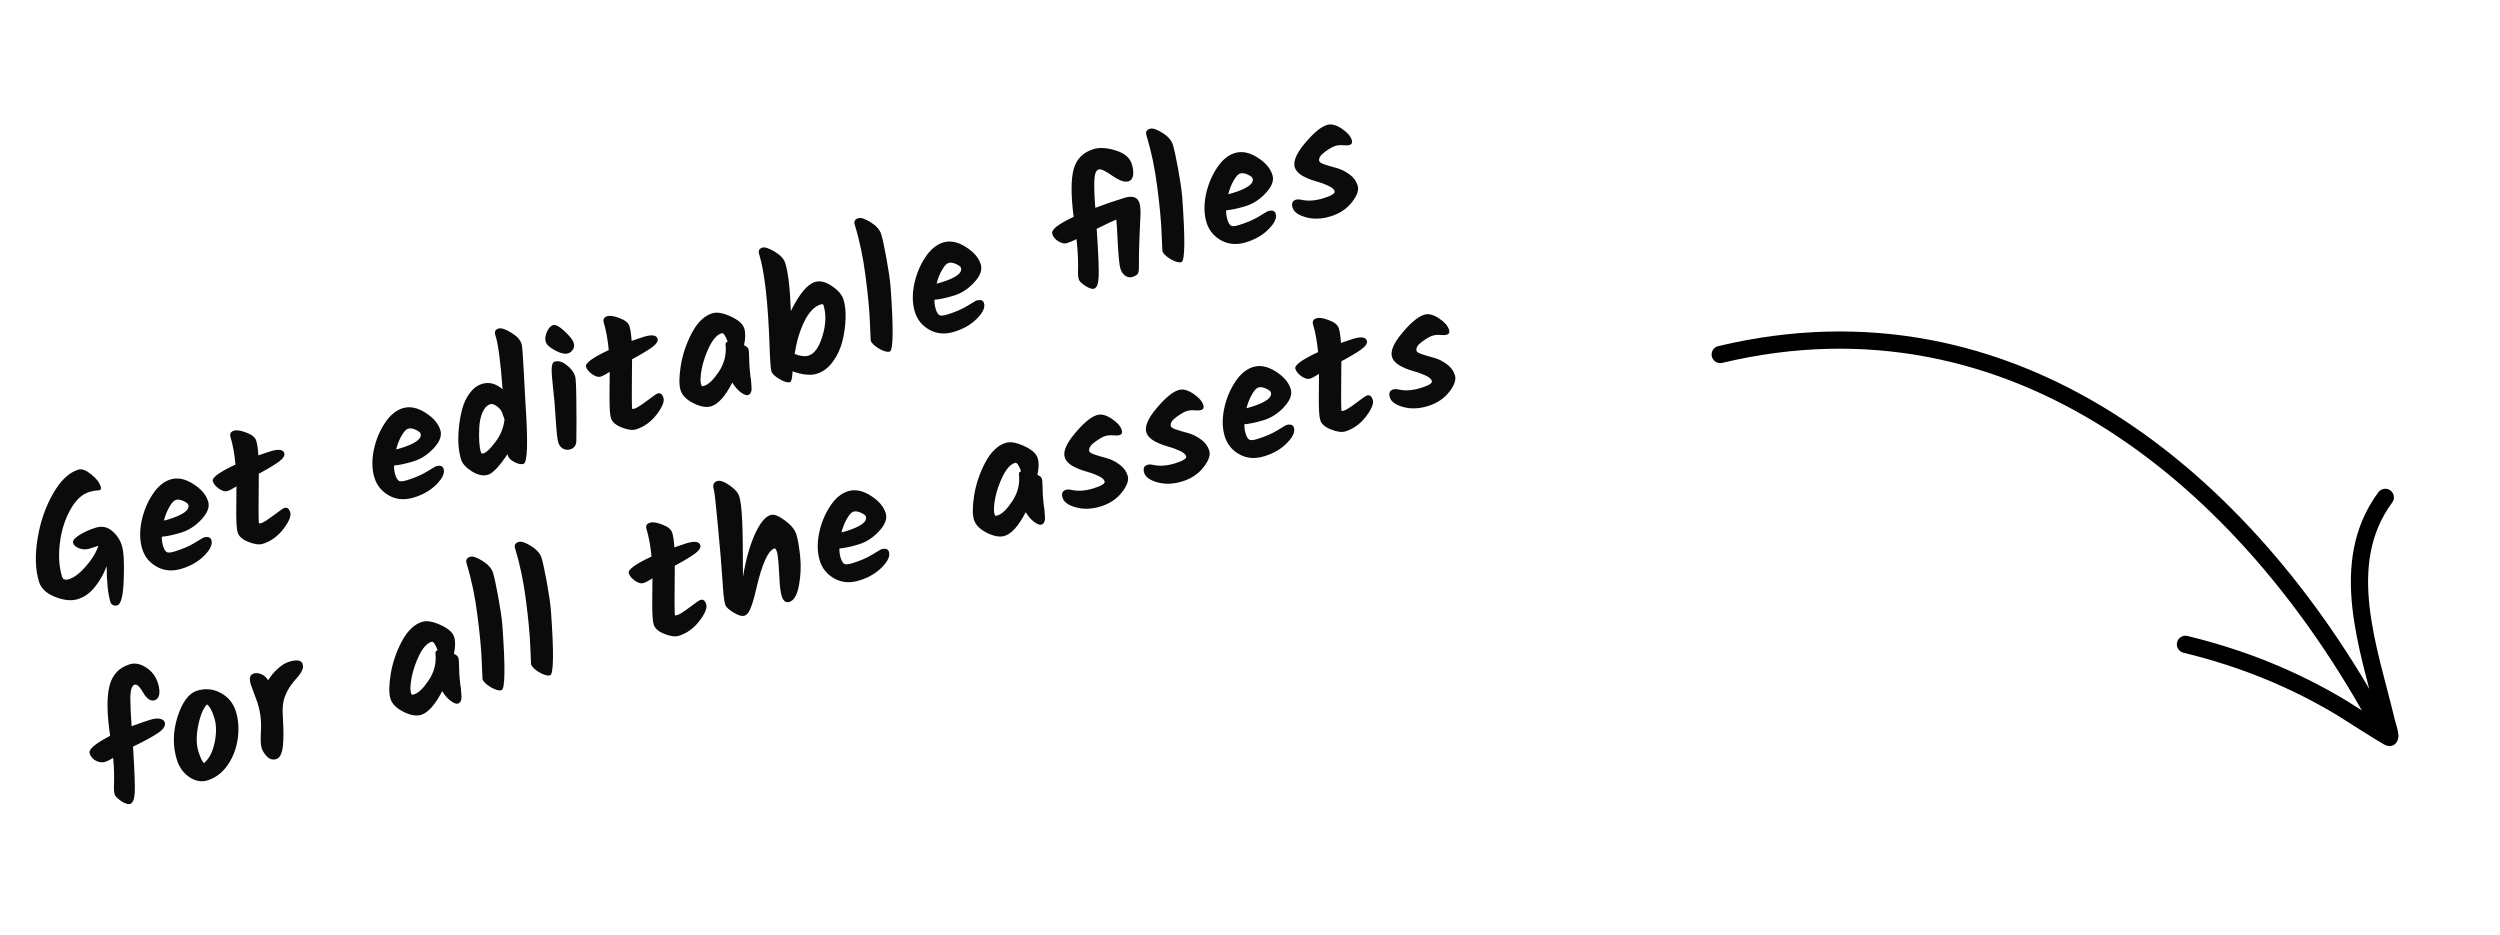 <svg width="262" height="98" viewBox="0 0 262 98" fill="none" xmlns="http://www.w3.org/2000/svg">
<path d="M7.664 56.914C7.59 56.674 7.805 56.394 8.31 56.076C8.815 55.758 9.389 55.501 10.031 55.303C10.674 55.106 11.241 55.215 11.732 55.629C12.234 56.04 12.582 56.561 12.776 57.192C12.969 57.823 13.034 58.995 12.97 60.71C12.913 62.409 12.69 63.318 12.3 63.438C12.14 63.487 11.986 63.478 11.84 63.41C11.708 63.349 11.62 63.245 11.574 63.096C11.321 62.27 11.188 61.018 11.175 59.34C10.847 60.193 10.427 60.931 9.915 61.552C9.414 62.17 8.825 62.583 8.148 62.791C7.483 62.995 6.693 62.917 5.779 62.557C4.866 62.197 4.301 61.667 4.087 60.967C3.707 59.728 3.654 58.245 3.927 56.517C4.197 54.777 4.73 53.202 5.527 51.79C6.324 50.378 7.222 49.519 8.22 49.213C8.564 49.107 9.003 49.268 9.535 49.694C10.079 50.118 10.42 50.553 10.557 51C10.62 51.207 10.577 51.333 10.428 51.379C10.405 51.386 10.289 51.396 10.08 51.41C9.871 51.424 9.623 51.475 9.336 51.563C8.567 51.799 7.903 52.435 7.343 53.473C6.779 54.5 6.42 55.664 6.268 56.966C6.115 58.268 6.193 59.424 6.503 60.434C6.594 60.732 6.835 60.821 7.225 60.702C7.764 60.536 8.35 60.093 8.982 59.372C9.626 58.647 10.069 57.922 10.31 57.195C10.061 57.284 9.753 57.385 9.386 57.497C9.031 57.606 8.67 57.597 8.305 57.471C7.951 57.341 7.738 57.155 7.664 56.914ZM21.816 52.555C21.988 53.118 21.759 53.74 21.127 54.423C20.507 55.103 19.796 55.566 18.993 55.812C18.19 56.059 17.512 56.204 16.961 56.247C16.953 56.589 16.996 56.914 17.091 57.224C17.186 57.534 17.306 57.742 17.452 57.848C17.594 57.942 17.871 57.926 18.284 57.799C19.145 57.535 19.854 57.23 20.413 56.883C20.983 56.532 21.28 56.353 21.303 56.346C21.773 56.202 22.056 56.285 22.151 56.595C22.288 57.042 22.046 57.581 21.423 58.211C20.812 58.838 20.019 59.301 19.044 59.6C18.08 59.895 17.212 59.829 16.441 59.4C15.669 58.972 15.156 58.344 14.903 57.518C14.646 56.681 14.62 55.735 14.824 54.681C15.039 53.623 15.421 52.678 15.969 51.845C16.513 51 17.146 50.467 17.869 50.245C18.603 50.02 19.391 50.174 20.232 50.706C21.07 51.228 21.598 51.844 21.816 52.555ZM19.735 52.892C19.7 52.778 19.529 52.648 19.221 52.504C18.913 52.36 18.65 52.321 18.432 52.388C18.226 52.452 18.003 52.689 17.766 53.101C17.525 53.501 17.329 53.988 17.178 54.561C17.285 54.541 17.436 54.501 17.631 54.441C19.203 53.959 19.904 53.443 19.735 52.892ZM27.123 49.647C27.127 49.985 27.123 50.464 27.112 51.082C27.108 51.685 27.103 52.446 27.096 53.365C27.101 54.28 27.112 54.766 27.129 54.823C27.143 54.869 27.242 54.864 27.426 54.807C27.621 54.748 28.035 54.483 28.669 54.012C29.3 53.53 29.678 53.27 29.804 53.231C30.091 53.143 30.294 53.294 30.414 53.684C30.533 54.074 30.293 54.662 29.694 55.449C29.09 56.224 28.37 56.74 27.532 56.996C27.165 57.109 26.668 57.042 26.04 56.795C25.412 56.549 25.035 56.219 24.908 55.806C24.802 55.462 24.753 54.686 24.759 53.479C24.773 52.257 24.78 51.42 24.78 50.969C24.371 51.232 24.052 51.399 23.823 51.469C23.593 51.54 23.305 51.459 22.957 51.226C22.607 50.983 22.387 50.717 22.299 50.43C22.186 50.063 22.981 49.481 24.681 48.683C24.572 47.549 24.398 46.592 24.159 45.812C24.053 45.468 24.172 45.243 24.517 45.138C24.815 45.046 25.25 45.114 25.821 45.34C26.401 45.551 26.745 45.835 26.854 46.19C26.96 46.535 27.035 47.045 27.079 47.722C27.623 47.53 28.038 47.39 28.325 47.302C29.185 47.038 29.675 47.101 29.795 47.491C29.872 47.744 29.687 48.039 29.238 48.377C28.798 48.701 28.093 49.124 27.123 49.647ZM46.153 45.092C46.325 45.654 46.096 46.276 45.464 46.96C44.844 47.639 44.133 48.102 43.33 48.349C42.527 48.595 41.849 48.74 41.298 48.783C41.29 49.125 41.333 49.45 41.428 49.76C41.523 50.07 41.643 50.278 41.789 50.384C41.931 50.478 42.208 50.462 42.621 50.336C43.482 50.072 44.191 49.766 44.75 49.419C45.321 49.069 45.617 48.89 45.64 48.883C46.11 48.738 46.393 48.821 46.488 49.131C46.625 49.578 46.383 50.117 45.76 50.747C45.149 51.374 44.356 51.837 43.381 52.136C42.417 52.432 41.549 52.365 40.778 51.937C40.006 51.508 39.494 50.881 39.24 50.054C38.983 49.217 38.957 48.271 39.161 47.217C39.376 46.16 39.758 45.214 40.306 44.381C40.85 43.536 41.483 43.003 42.206 42.781C42.94 42.556 43.728 42.71 44.569 43.243C45.407 43.764 45.935 44.38 46.153 45.092ZM44.072 45.428C44.037 45.314 43.866 45.184 43.558 45.04C43.25 44.896 42.987 44.858 42.769 44.924C42.563 44.988 42.341 45.225 42.103 45.637C41.862 46.037 41.666 46.524 41.515 47.098C41.622 47.077 41.773 47.037 41.968 46.977C43.54 46.495 44.241 45.979 44.072 45.428ZM52.246 34.431C52.521 34.346 52.96 34.488 53.562 34.855C54.161 35.211 54.527 35.607 54.661 36.043C54.728 36.261 54.805 37.229 54.893 38.947C54.98 40.665 55.035 41.703 55.056 42.06C55.352 46.299 55.288 48.484 54.864 48.614C54.623 48.688 54.309 48.627 53.923 48.432C53.537 48.237 53.301 48.002 53.217 47.726C53.199 47.669 53.191 47.621 53.192 47.583C52.333 48.876 51.651 49.599 51.147 49.754C50.653 49.906 50.091 49.789 49.458 49.406C48.834 49.008 48.455 48.59 48.321 48.154C48.188 47.718 48.097 47.219 48.05 46.656C48.011 46.078 48.026 45.452 48.096 44.778C48.165 44.104 48.281 43.46 48.444 42.845C48.615 42.215 48.879 41.664 49.236 41.19C49.6 40.702 50.029 40.382 50.523 40.231C51.257 40.005 51.974 40.194 52.673 40.795C52.459 37.886 52.203 35.988 51.905 35.1C51.8 34.756 51.913 34.533 52.246 34.431ZM50.7 47.5C50.987 47.412 51.393 47.018 51.919 46.317C52.456 45.612 52.775 44.831 52.875 43.971C52.835 43.883 52.768 43.684 52.673 43.374C52.578 43.065 52.385 42.804 52.094 42.592C51.803 42.38 51.572 42.3 51.4 42.353C51.056 42.458 50.779 42.744 50.57 43.21C50.373 43.672 50.26 44.183 50.231 44.745C50.169 45.931 50.222 46.8 50.391 47.35C50.419 47.442 50.45 47.502 50.483 47.529C50.525 47.541 50.597 47.532 50.7 47.5ZM57.195 35.831C57.104 35.533 57.142 35.188 57.311 34.797C57.488 34.392 57.703 34.15 57.955 34.073C58.219 33.992 58.624 34.207 59.169 34.717C59.715 35.228 60.032 35.626 60.12 35.913C60.204 36.188 60.178 36.429 60.04 36.634C59.902 36.84 59.736 36.972 59.541 37.032C59.208 37.134 58.757 37.034 58.187 36.732C57.617 36.429 57.287 36.129 57.195 35.831ZM58.113 37.903C58.515 37.78 58.941 37.9 59.391 38.264C59.853 38.624 60.149 39.017 60.279 39.441C60.346 39.659 60.386 40.507 60.4 41.984C60.422 43.446 60.422 44.839 60.401 46.163C60.401 46.653 60.189 46.962 59.764 47.093C59.512 47.17 59.26 47.147 59.008 47.023C58.765 46.884 58.598 46.666 58.506 46.368C58.411 46.058 58.322 45.257 58.24 43.964C58.165 42.657 58.072 41.555 57.961 40.661C57.858 39.751 57.809 39.082 57.816 38.653C57.831 38.209 57.929 37.959 58.113 37.903ZM66.24 37.651C66.243 37.989 66.239 38.467 66.228 39.085C66.225 39.689 66.22 40.45 66.213 41.368C66.217 42.283 66.228 42.769 66.246 42.827C66.26 42.873 66.359 42.867 66.542 42.811C66.737 42.751 67.152 42.486 67.786 42.016C68.416 41.533 68.794 41.273 68.921 41.234C69.207 41.147 69.411 41.297 69.53 41.688C69.65 42.078 69.41 42.666 68.81 43.452C68.207 44.227 67.486 44.743 66.649 45C66.282 45.113 65.784 45.046 65.156 44.799C64.528 44.552 64.151 44.222 64.024 43.809C63.919 43.465 63.869 42.69 63.876 41.483C63.89 40.261 63.897 39.424 63.897 38.972C63.488 39.236 63.169 39.402 62.939 39.473C62.71 39.543 62.421 39.462 62.074 39.23C61.723 38.986 61.504 38.721 61.416 38.434C61.303 38.067 62.097 37.484 63.798 36.687C63.689 35.553 63.515 34.596 63.275 33.816C63.17 33.471 63.289 33.247 63.633 33.141C63.931 33.05 64.366 33.117 64.938 33.343C65.517 33.555 65.862 33.838 65.971 34.194C66.076 34.538 66.151 35.049 66.196 35.725C66.739 35.533 67.154 35.394 67.441 35.306C68.302 35.042 68.792 35.105 68.911 35.495C68.989 35.747 68.803 36.043 68.355 36.381C67.914 36.704 67.209 37.128 66.24 37.651ZM77.974 36.18C78.236 36.3 78.391 36.435 78.436 36.584C78.482 36.733 78.508 37.064 78.515 37.577C78.522 38.089 78.542 38.484 78.577 38.762C78.609 39.029 78.63 39.242 78.642 39.402C78.664 39.558 78.684 39.684 78.701 39.779C78.714 39.863 78.723 39.973 78.727 40.11C78.743 40.243 78.751 40.353 78.753 40.441C78.763 40.513 78.766 40.606 78.763 40.72C78.769 40.819 78.763 40.902 78.746 40.97C78.726 41.026 78.701 41.09 78.673 41.162C78.632 41.275 78.532 41.356 78.371 41.405C78.21 41.454 77.96 41.355 77.621 41.108C77.293 40.857 77.001 40.52 76.746 40.096C76.005 41.528 75.268 42.357 74.534 42.582C74.04 42.733 73.424 42.627 72.685 42.264C71.943 41.889 71.489 41.432 71.323 40.893C71.154 40.342 71.162 39.486 71.346 38.326C71.529 37.165 71.914 36.024 72.499 34.903C73.095 33.779 73.812 33.088 74.65 32.831C75.132 32.684 75.774 32.794 76.578 33.163C77.381 33.531 77.855 33.951 77.999 34.421C78.14 34.88 78.131 35.466 77.974 36.18ZM73.8 40.435C74.259 40.294 74.772 39.798 75.339 38.946C75.914 38.079 76.147 37.142 76.039 36.133C76.008 35.992 76.081 35.882 76.258 35.803C76.023 35.159 75.813 34.866 75.63 34.922C75.171 35.063 74.746 35.519 74.355 36.292C73.976 37.061 73.707 37.84 73.547 38.629C73.399 39.415 73.374 39.969 73.473 40.29C73.501 40.382 73.532 40.441 73.566 40.469C73.607 40.481 73.685 40.47 73.8 40.435ZM85.406 29.551C85.934 29.389 86.523 29.529 87.173 29.97C87.834 30.407 88.246 30.89 88.408 31.417C88.569 31.945 88.639 32.602 88.616 33.387C88.593 34.172 88.483 34.959 88.286 35.747C88.088 36.536 87.756 37.253 87.289 37.898C86.821 38.544 86.255 38.968 85.59 39.172C84.936 39.373 84.093 39.286 83.062 38.912C83.03 39.625 82.939 40.004 82.79 40.05C82.549 40.124 82.183 40.016 81.693 39.727C81.203 39.438 80.919 39.168 80.841 38.915C80.764 38.663 80.7 37.779 80.649 36.263C80.497 31.716 80.133 28.501 79.556 26.62C79.45 26.276 79.564 26.052 79.897 25.951C80.16 25.87 80.594 26.013 81.196 26.381C81.794 26.737 82.161 27.133 82.294 27.569C82.608 28.59 82.802 30.268 82.879 32.605C83.761 30.815 84.603 29.797 85.406 29.551ZM84.725 37.273C85.356 37.079 85.847 36.389 86.198 35.202C86.561 34.011 86.596 32.939 86.304 31.987C86.283 31.918 86.254 31.883 86.216 31.882C86.186 31.866 86.108 31.878 85.981 31.917C85.35 32.11 84.79 32.696 84.299 33.675C83.82 34.651 83.479 35.791 83.277 37.095C83.875 37.326 84.357 37.385 84.725 37.273ZM89.953 22.866C90.228 22.782 90.662 22.925 91.252 23.296C91.843 23.667 92.209 24.082 92.35 24.541C92.49 25 92.673 25.842 92.898 27.066C93.119 28.278 93.262 29.257 93.328 30.002C93.649 34.448 93.621 36.728 93.242 36.844C92.99 36.922 92.613 36.818 92.111 36.532C91.617 36.232 91.33 35.95 91.249 35.686C91.242 35.663 91.214 35.019 91.165 33.754C91.115 32.488 90.964 30.89 90.711 28.96C90.466 27.014 90.087 25.204 89.573 23.529C89.471 23.196 89.597 22.975 89.953 22.866ZM102.788 27.722C102.961 28.285 102.731 28.907 102.1 29.59C101.48 30.27 100.768 30.733 99.965 30.979C99.162 31.226 98.485 31.37 97.933 31.414C97.925 31.756 97.969 32.081 98.064 32.391C98.159 32.701 98.279 32.908 98.424 33.014C98.566 33.109 98.844 33.093 99.257 32.966C100.117 32.703 100.827 32.397 101.386 32.05C101.956 31.699 102.252 31.52 102.275 31.513C102.746 31.369 103.028 31.452 103.123 31.762C103.261 32.209 103.018 32.748 102.395 33.378C101.784 34.005 100.991 34.468 100.016 34.767C99.052 35.062 98.185 34.996 97.413 34.567C96.641 34.139 96.129 33.511 95.876 32.685C95.619 31.848 95.592 30.902 95.796 29.848C96.012 28.79 96.393 27.845 96.941 27.012C97.485 26.167 98.119 25.634 98.841 25.412C99.576 25.187 100.363 25.341 101.205 25.873C102.042 26.395 102.57 27.011 102.788 27.722ZM100.708 28.059C100.673 27.945 100.501 27.815 100.193 27.671C99.885 27.527 99.623 27.488 99.405 27.555C99.198 27.619 98.976 27.856 98.738 28.268C98.497 28.668 98.301 29.155 98.151 29.728C98.257 29.708 98.408 29.668 98.603 29.608C100.175 29.126 100.877 28.61 100.708 28.059ZM115.135 17.76C114.86 17.845 114.71 18.236 114.685 18.934C114.661 19.632 114.695 20.581 114.787 21.783C115.822 21.391 116.838 21.041 117.836 20.735C118.696 20.471 119.223 20.655 119.417 21.286C119.501 21.561 119.537 21.965 119.524 22.496C119.508 23.015 119.471 23.817 119.415 24.901C119.37 25.982 119.35 27.043 119.355 28.083C119.359 28.383 119.312 28.598 119.214 28.728C119.113 28.848 118.93 28.947 118.666 29.028C118.414 29.106 118.168 29.062 117.929 28.897C117.69 28.732 117.52 28.483 117.418 28.15C117.312 27.806 117.221 26.936 117.145 25.541C117.08 24.143 117.028 23.299 116.989 23.009C116.698 23.124 116.013 23.447 114.933 23.979C115.112 26.648 115.179 28.34 115.135 29.057C115.103 29.77 114.943 30.17 114.656 30.258C114.461 30.318 114.162 30.221 113.758 29.969C113.351 29.705 113.117 29.475 113.057 29.28C112.994 29.073 112.965 28.837 112.972 28.572C113.013 27.48 112.962 26.309 112.818 25.061C112.414 25.26 112.081 25.4 111.817 25.481C111.564 25.558 111.27 25.498 110.933 25.3C110.596 25.102 110.378 24.842 110.28 24.521C110.213 24.303 110.35 24.054 110.691 23.774C111.043 23.49 111.651 23.14 112.515 22.725C112.229 20.44 112.231 18.77 112.523 17.714C112.814 16.659 113.51 15.962 114.612 15.624C115.231 15.434 115.999 15.481 116.914 15.765C117.841 16.046 118.408 16.524 118.616 17.201C118.76 17.672 118.802 18.073 118.741 18.406C118.676 18.727 118.523 18.924 118.282 18.998C118.041 19.072 117.763 19.044 117.447 18.915C117.128 18.775 116.84 18.612 116.582 18.427C115.858 17.909 115.376 17.686 115.135 17.76ZM120.52 13.492C120.796 13.407 121.229 13.551 121.82 13.922C122.41 14.293 122.776 14.708 122.917 15.167C123.058 15.626 123.24 16.467 123.465 17.691C123.686 18.903 123.83 19.882 123.895 20.628C124.217 25.073 124.188 27.354 123.809 27.47C123.557 27.547 123.18 27.443 122.678 27.158C122.184 26.857 121.897 26.575 121.816 26.311C121.809 26.288 121.781 25.644 121.732 24.379C121.683 23.114 121.532 21.516 121.278 19.585C121.033 17.64 120.654 15.829 120.14 14.154C120.038 13.822 120.165 13.601 120.52 13.492ZM133.356 18.348C133.528 18.91 133.299 19.533 132.667 20.216C132.047 20.895 131.336 21.358 130.533 21.605C129.729 21.851 129.052 21.996 128.501 22.04C128.492 22.381 128.536 22.707 128.631 23.016C128.726 23.326 128.846 23.534 128.992 23.64C129.134 23.735 129.411 23.718 129.824 23.592C130.684 23.328 131.394 23.022 131.953 22.675C132.523 22.325 132.82 22.146 132.843 22.139C133.313 21.995 133.596 22.077 133.691 22.387C133.828 22.834 133.585 23.373 132.963 24.004C132.352 24.63 131.558 25.093 130.583 25.392C129.62 25.688 128.752 25.621 127.98 25.193C127.209 24.764 126.696 24.137 126.443 23.311C126.186 22.473 126.16 21.527 126.364 20.473C126.579 19.416 126.961 18.47 127.508 17.637C128.053 16.792 128.686 16.259 129.409 16.038C130.143 15.812 130.931 15.966 131.772 16.499C132.61 17.02 133.138 17.637 133.356 18.348ZM131.275 18.685C131.24 18.57 131.068 18.441 130.761 18.297C130.453 18.152 130.19 18.114 129.972 18.181C129.765 18.244 129.543 18.482 129.306 18.893C129.064 19.294 128.869 19.78 128.718 20.354C128.825 20.334 128.976 20.294 129.171 20.234C130.742 19.752 131.444 19.235 131.275 18.685ZM139.073 13.092C139.509 12.959 140.018 13.085 140.601 13.471C141.184 13.857 141.539 14.257 141.666 14.67C141.75 14.945 141.672 15.12 141.431 15.194C141.293 15.236 141.077 15.246 140.781 15.223C140.482 15.19 140.195 15.215 139.919 15.299C139.656 15.38 139.288 15.593 138.816 15.939C138.356 16.281 138.172 16.601 138.264 16.899C138.299 17.014 138.505 17.133 138.881 17.256C139.258 17.379 139.665 17.499 140.103 17.615C140.54 17.732 140.977 17.95 141.413 18.268C141.846 18.574 142.137 18.968 142.284 19.45C142.429 19.921 142.225 20.504 141.673 21.201C141.132 21.894 140.391 22.384 139.451 22.673C138.521 22.958 137.659 22.99 136.863 22.77C136.068 22.549 135.601 22.215 135.464 21.768C135.327 21.32 135.442 21.041 135.809 20.928C135.958 20.882 136.154 20.885 136.395 20.936C137.071 21.093 137.833 21.041 138.682 20.781C139.543 20.517 139.938 20.27 139.867 20.041C139.797 19.811 139.553 19.61 139.136 19.437C138.727 19.248 138.29 19.094 137.826 18.972C137.374 18.848 136.929 18.664 136.49 18.422C136.06 18.165 135.794 17.87 135.692 17.537C135.502 16.918 135.858 16.074 136.761 15.007C137.66 13.928 138.431 13.29 139.073 13.092ZM15.023 72.623C14.896 72.373 14.748 72.155 14.578 71.969C14.408 71.783 14.248 71.712 14.099 71.758C13.961 71.8 13.849 71.948 13.764 72.2C13.689 72.448 13.655 72.829 13.662 73.342C13.669 74.143 13.713 75.064 13.794 76.106C14.652 75.793 15.299 75.57 15.735 75.436C16.183 75.299 16.536 75.266 16.797 75.336C17.053 75.396 17.21 75.517 17.266 75.701C17.375 76.056 17.138 76.43 16.556 76.822C15.973 77.214 15.102 77.689 13.942 78.245C14.104 80.819 14.163 82.445 14.12 83.123C14.074 83.79 13.913 84.166 13.637 84.25C13.419 84.317 13.107 84.219 12.699 83.954C12.3 83.675 12.072 83.444 12.016 83.26C11.96 83.077 11.933 82.847 11.936 82.57C11.985 81.462 11.959 80.416 11.858 79.43C11.542 79.628 11.246 79.769 10.971 79.853C10.707 79.934 10.406 79.894 10.068 79.734C9.727 79.563 9.502 79.299 9.393 78.944C9.266 78.531 9.983 77.922 11.544 77.117C11.201 74.812 11.176 73.075 11.47 71.905C11.761 70.724 12.468 69.961 13.593 69.616C14.132 69.451 14.706 69.564 15.315 69.954C15.925 70.345 16.34 70.901 16.562 71.624C16.706 72.094 16.746 72.49 16.681 72.811C16.613 73.121 16.458 73.313 16.217 73.386C15.976 73.46 15.748 73.411 15.532 73.239C15.328 73.063 15.158 72.858 15.023 72.623ZM21.392 79.971C21.927 79.505 22.295 78.784 22.497 77.805C22.699 76.827 22.688 75.971 22.463 75.237C22.237 74.502 21.979 74.029 21.688 73.817C21.283 74.255 20.974 75.009 20.763 76.078C20.562 77.144 20.569 78.026 20.784 78.726C20.995 79.415 21.198 79.829 21.392 79.971ZM18.531 79.606C18.091 78.171 18.116 76.677 18.605 75.121C19.106 73.561 19.792 72.648 20.664 72.38C21.536 72.113 22.365 72.198 23.152 72.634C23.935 73.059 24.46 73.708 24.727 74.58C24.991 75.44 25.054 76.381 24.916 77.403C24.777 78.424 24.426 79.348 23.863 80.173C23.297 80.987 22.59 81.524 21.741 81.784C21.11 81.978 20.479 81.864 19.847 81.442C19.216 81.021 18.777 80.409 18.531 79.606ZM26.983 73.643L26.283 71.73C26.086 71.088 26.189 70.705 26.59 70.582C26.82 70.511 27.07 70.529 27.34 70.634C27.623 70.736 27.878 70.953 28.105 71.285C28.389 70.821 28.729 70.415 29.125 70.068C29.529 69.706 29.908 69.47 30.264 69.361C31.101 69.104 31.581 69.177 31.705 69.578C31.768 69.785 31.775 69.952 31.727 70.08C31.686 70.193 31.65 70.279 31.618 70.339C31.598 70.395 31.548 70.48 31.47 70.592C31.399 70.689 31.346 70.761 31.311 70.81C31.099 71.063 30.947 71.241 30.853 71.345C30.436 71.825 30.114 72.35 29.887 72.922C29.657 73.482 29.574 74.192 29.637 75.051C29.731 76.465 29.73 77.545 29.632 78.291C29.542 79.021 29.314 79.443 28.947 79.555C28.591 79.664 28.269 79.575 27.98 79.287C27.702 78.996 27.517 78.701 27.426 78.403C27.331 78.093 27.299 77.6 27.331 76.925C27.374 76.247 27.369 75.678 27.315 75.217C27.27 74.741 27.159 74.217 26.983 73.643ZM47.572 68.515C47.834 68.635 47.989 68.77 48.034 68.919C48.08 69.068 48.106 69.399 48.113 69.912C48.12 70.424 48.14 70.82 48.175 71.098C48.207 71.364 48.228 71.577 48.24 71.737C48.262 71.893 48.282 72.019 48.299 72.114C48.312 72.198 48.321 72.308 48.325 72.445C48.341 72.578 48.349 72.689 48.351 72.776C48.361 72.848 48.364 72.941 48.361 73.055C48.367 73.154 48.361 73.237 48.344 73.305C48.324 73.362 48.299 73.426 48.271 73.497C48.23 73.61 48.13 73.691 47.969 73.74C47.809 73.79 47.559 73.69 47.219 73.443C46.891 73.192 46.599 72.855 46.344 72.431C45.603 73.863 44.866 74.692 44.132 74.917C43.638 75.069 43.022 74.963 42.283 74.599C41.541 74.224 41.087 73.767 40.921 73.228C40.752 72.677 40.76 71.822 40.943 70.661C41.127 69.5 41.511 68.359 42.097 67.238C42.693 66.114 43.41 65.423 44.248 65.166C44.73 65.019 45.372 65.129 46.176 65.498C46.979 65.867 47.453 66.286 47.597 66.756C47.738 67.215 47.729 67.802 47.572 68.515ZM43.398 72.77C43.857 72.629 44.37 72.133 44.937 71.281C45.512 70.415 45.745 69.477 45.637 68.468C45.606 68.327 45.679 68.217 45.855 68.138C45.621 67.494 45.411 67.201 45.228 67.257C44.769 67.398 44.344 67.854 43.953 68.627C43.574 69.396 43.305 70.175 43.145 70.965C42.997 71.751 42.972 72.304 43.071 72.625C43.099 72.717 43.13 72.777 43.163 72.804C43.205 72.817 43.283 72.805 43.398 72.77ZM49.271 58.354C49.546 58.27 49.979 58.413 50.57 58.784C51.161 59.155 51.527 59.57 51.667 60.029C51.808 60.488 51.991 61.33 52.215 62.553C52.437 63.766 52.58 64.745 52.646 65.49C52.967 69.936 52.938 72.216 52.56 72.332C52.307 72.41 51.93 72.306 51.429 72.02C50.935 71.72 50.648 71.438 50.567 71.174C50.559 71.151 50.532 70.507 50.482 69.242C50.433 67.976 50.282 66.379 50.029 64.448C49.784 62.502 49.404 60.692 48.89 59.017C48.788 58.684 48.915 58.463 49.271 58.354ZM54.358 56.794C54.634 56.71 55.067 56.853 55.657 57.224C56.248 57.595 56.614 58.01 56.755 58.469C56.895 58.928 57.078 59.769 57.303 60.993C57.524 62.206 57.667 63.185 57.733 63.93C58.054 68.375 58.026 70.656 57.647 70.772C57.395 70.85 57.018 70.746 56.516 70.46C56.022 70.16 55.735 69.877 55.654 69.614C55.647 69.591 55.619 68.947 55.57 67.681C55.521 66.416 55.369 64.818 55.116 62.888C54.871 60.942 54.492 59.132 53.978 57.457C53.876 57.124 54.003 56.903 54.358 56.794ZM70.72 59.288C70.723 59.626 70.719 60.105 70.708 60.723C70.705 61.326 70.7 62.087 70.692 63.006C70.697 63.921 70.708 64.407 70.726 64.464C70.74 64.51 70.838 64.505 71.022 64.449C71.217 64.389 71.632 64.124 72.265 63.653C72.896 63.171 73.274 62.911 73.4 62.872C73.687 62.784 73.89 62.935 74.01 63.325C74.13 63.715 73.889 64.303 73.29 65.09C72.686 65.865 71.966 66.381 71.129 66.638C70.761 66.75 70.264 66.683 69.636 66.436C69.008 66.19 68.631 65.86 68.504 65.447C68.398 65.103 68.349 64.327 68.355 63.12C68.37 61.898 68.377 61.061 68.376 60.61C67.967 60.873 67.648 61.04 67.419 61.11C67.189 61.181 66.901 61.1 66.554 60.867C66.203 60.623 65.983 60.358 65.895 60.071C65.783 59.704 66.577 59.122 68.278 58.324C68.168 57.19 67.994 56.233 67.755 55.453C67.649 55.109 67.769 54.884 68.113 54.779C68.411 54.687 68.846 54.755 69.418 54.981C69.997 55.192 70.341 55.476 70.45 55.831C70.556 56.176 70.631 56.686 70.675 57.363C71.219 57.171 71.634 57.031 71.921 56.943C72.781 56.679 73.271 56.742 73.391 57.133C73.468 57.385 73.283 57.68 72.834 58.019C72.394 58.342 71.689 58.765 70.72 59.288ZM74.81 51.313C74.662 50.831 74.778 50.532 75.156 50.416C75.466 50.321 75.901 50.47 76.461 50.863C77.021 51.256 77.357 51.636 77.469 52.003C77.582 52.37 77.666 52.91 77.721 53.621C77.776 54.332 77.807 54.987 77.816 55.587C77.835 56.184 77.847 57.04 77.85 58.156C77.85 59.261 77.854 60.031 77.863 60.468C78.144 58.725 78.552 57.251 79.085 56.045C79.631 54.836 80.185 54.145 80.747 53.973C81.103 53.864 81.607 54.054 82.259 54.544C82.908 55.023 83.31 55.515 83.465 56.02C83.616 56.513 83.746 57.264 83.854 58.273C83.963 59.281 83.923 60.297 83.735 61.322C83.547 62.346 83.212 62.932 82.73 63.08C82.352 63.196 82.08 62.984 81.914 62.445C81.795 62.055 81.714 61.383 81.673 60.429C81.601 59.008 81.521 58.154 81.433 57.867C81.345 57.58 81.255 57.451 81.163 57.479C80.498 57.683 79.862 59.089 79.256 61.697C79.053 62.588 78.858 63.263 78.672 63.722C78.498 64.177 78.279 64.445 78.015 64.526C77.751 64.606 77.365 64.493 76.856 64.184C76.359 63.873 76.075 63.602 76.004 63.372C75.931 63.132 75.869 62.767 75.82 62.28C75.783 61.79 75.731 61.09 75.666 60.181C75.612 59.269 75.473 57.63 75.25 55.263C75.034 52.882 74.887 51.565 74.81 51.313ZM92.825 53.789C92.997 54.352 92.767 54.974 92.136 55.657C91.516 56.337 90.805 56.8 90.001 57.046C89.198 57.293 88.521 57.438 87.97 57.481C87.961 57.823 88.005 58.148 88.1 58.458C88.195 58.768 88.315 58.976 88.46 59.082C88.603 59.176 88.88 59.16 89.293 59.033C90.153 58.77 90.863 58.464 91.422 58.117C91.992 57.766 92.289 57.587 92.312 57.581C92.782 57.436 93.065 57.519 93.16 57.829C93.297 58.276 93.054 58.815 92.432 59.445C91.82 60.072 91.027 60.535 90.052 60.834C89.088 61.13 88.221 61.063 87.449 60.634C86.678 60.206 86.165 59.578 85.912 58.752C85.655 57.915 85.629 56.969 85.832 55.915C86.048 54.857 86.429 53.912 86.977 53.079C87.522 52.234 88.155 51.701 88.878 51.479C89.612 51.254 90.4 51.408 91.241 51.941C92.079 52.462 92.606 53.078 92.825 53.789ZM90.744 54.126C90.709 54.012 90.537 53.882 90.23 53.738C89.922 53.594 89.659 53.555 89.441 53.622C89.234 53.686 89.012 53.923 88.775 54.335C88.533 54.735 88.337 55.222 88.187 55.795C88.294 55.775 88.445 55.735 88.64 55.675C90.211 55.193 90.913 54.677 90.744 54.126ZM108.723 49.761C108.986 49.881 109.14 50.016 109.186 50.165C109.232 50.314 109.258 50.645 109.264 51.158C109.271 51.67 109.292 52.065 109.327 52.343C109.358 52.61 109.38 52.823 109.391 52.983C109.414 53.139 109.434 53.265 109.45 53.36C109.463 53.444 109.472 53.554 109.476 53.691C109.492 53.824 109.501 53.934 109.503 54.022C109.512 54.094 109.516 54.187 109.513 54.301C109.518 54.4 109.512 54.483 109.495 54.551C109.475 54.607 109.451 54.671 109.422 54.743C109.382 54.856 109.281 54.937 109.12 54.986C108.96 55.035 108.71 54.936 108.37 54.689C108.042 54.438 107.751 54.101 107.495 53.677C106.755 55.109 106.017 55.938 105.283 56.163C104.79 56.314 104.173 56.208 103.434 55.845C102.692 55.47 102.238 55.013 102.073 54.474C101.904 53.923 101.911 53.068 102.095 51.907C102.279 50.746 102.663 49.605 103.248 48.484C103.845 47.36 104.562 46.669 105.399 46.412C105.881 46.265 106.524 46.375 107.327 46.744C108.13 47.112 108.604 47.532 108.748 48.002C108.889 48.461 108.881 49.047 108.723 49.761ZM104.549 54.016C105.008 53.875 105.521 53.379 106.088 52.527C106.663 51.66 106.897 50.723 106.788 49.714C106.757 49.573 106.83 49.463 107.007 49.383C106.772 48.74 106.563 48.447 106.379 48.503C105.92 48.644 105.495 49.1 105.105 49.873C104.726 50.642 104.456 51.421 104.297 52.21C104.149 52.996 104.124 53.55 104.222 53.871C104.25 53.963 104.281 54.023 104.315 54.05C104.356 54.062 104.434 54.051 104.549 54.016ZM114.968 43.496C115.404 43.363 115.914 43.489 116.497 43.875C117.079 44.261 117.434 44.661 117.561 45.074C117.645 45.349 117.567 45.523 117.326 45.597C117.188 45.64 116.972 45.65 116.676 45.627C116.377 45.593 116.09 45.619 115.815 45.703C115.551 45.784 115.183 45.997 114.712 46.343C114.252 46.685 114.068 47.005 114.159 47.303C114.194 47.418 114.4 47.537 114.777 47.66C115.153 47.782 115.56 47.903 115.998 48.019C116.435 48.136 116.872 48.354 117.309 48.672C117.742 48.978 118.032 49.372 118.18 49.854C118.324 50.325 118.12 50.908 117.568 51.605C117.027 52.297 116.287 52.788 115.346 53.077C114.417 53.362 113.554 53.394 112.759 53.174C111.963 52.953 111.497 52.619 111.36 52.172C111.222 51.724 111.337 51.444 111.704 51.332C111.854 51.286 112.049 51.289 112.291 51.34C112.966 51.497 113.729 51.445 114.578 51.185C115.438 50.921 115.833 50.674 115.763 50.445C115.692 50.215 115.449 50.014 115.031 49.841C114.622 49.652 114.186 49.498 113.722 49.376C113.269 49.252 112.824 49.068 112.386 48.826C111.955 48.569 111.689 48.274 111.587 47.941C111.397 47.322 111.753 46.478 112.656 45.41C113.555 44.331 114.326 43.693 114.968 43.496ZM123.518 40.874C123.954 40.741 124.463 40.867 125.046 41.253C125.629 41.639 125.984 42.039 126.11 42.452C126.195 42.727 126.116 42.902 125.875 42.975C125.738 43.018 125.521 43.028 125.226 43.005C124.927 42.971 124.639 42.997 124.364 43.081C124.1 43.162 123.733 43.375 123.261 43.721C122.801 44.063 122.617 44.383 122.708 44.681C122.744 44.796 122.949 44.915 123.326 45.038C123.703 45.161 124.11 45.281 124.547 45.397C124.985 45.514 125.422 45.732 125.858 46.05C126.291 46.356 126.581 46.75 126.729 47.232C126.873 47.703 126.669 48.286 126.117 48.983C125.577 49.675 124.836 50.166 123.895 50.455C122.966 50.74 122.104 50.772 121.308 50.552C120.512 50.331 120.046 49.997 119.909 49.55C119.772 49.102 119.887 48.822 120.254 48.71C120.403 48.664 120.598 48.667 120.84 48.718C121.516 48.875 122.278 48.823 123.127 48.563C123.987 48.299 124.382 48.052 124.312 47.823C124.242 47.593 123.998 47.392 123.581 47.219C123.172 47.031 122.735 46.876 122.271 46.754C121.819 46.63 121.373 46.446 120.935 46.204C120.505 45.947 120.238 45.652 120.136 45.319C119.946 44.7 120.303 43.856 121.205 42.789C122.105 41.709 122.875 41.072 123.518 40.874ZM135.269 40.773C135.441 41.335 135.212 41.957 134.58 42.641C133.96 43.32 133.249 43.783 132.446 44.029C131.642 44.276 130.965 44.421 130.414 44.464C130.406 44.806 130.449 45.131 130.544 45.441C130.639 45.751 130.759 45.959 130.905 46.065C131.047 46.159 131.324 46.143 131.737 46.017C132.597 45.753 133.307 45.447 133.866 45.1C134.436 44.749 134.733 44.571 134.756 44.563C135.226 44.419 135.509 44.502 135.604 44.812C135.741 45.259 135.498 45.798 134.876 46.428C134.265 47.055 133.472 47.518 132.496 47.817C131.533 48.112 130.665 48.046 129.893 47.617C129.122 47.189 128.609 46.562 128.356 45.736C128.099 44.898 128.073 43.952 128.277 42.898C128.492 41.84 128.874 40.895 129.421 40.062C129.966 39.217 130.599 38.684 131.322 38.462C132.056 38.237 132.844 38.391 133.685 38.924C134.523 39.445 135.051 40.061 135.269 40.773ZM133.188 41.109C133.153 40.995 132.981 40.865 132.674 40.721C132.366 40.577 132.103 40.538 131.885 40.605C131.678 40.669 131.456 40.906 131.219 41.318C130.977 41.718 130.782 42.205 130.631 42.779C130.738 42.758 130.889 42.718 131.084 42.658C132.655 42.176 133.357 41.66 133.188 41.109ZM140.576 37.864C140.58 38.202 140.576 38.681 140.564 39.299C140.561 39.902 140.556 40.663 140.549 41.582C140.554 42.497 140.565 42.983 140.582 43.04C140.596 43.086 140.695 43.081 140.879 43.025C141.074 42.965 141.488 42.7 142.122 42.229C142.752 41.747 143.131 41.487 143.257 41.448C143.544 41.36 143.747 41.511 143.867 41.901C143.986 42.291 143.746 42.88 143.146 43.666C142.543 44.441 141.823 44.957 140.985 45.214C140.618 45.326 140.121 45.259 139.493 45.012C138.865 44.766 138.487 44.436 138.361 44.023C138.255 43.679 138.206 42.903 138.212 41.696C138.226 40.474 138.233 39.637 138.233 39.186C137.824 39.449 137.505 39.616 137.276 39.686C137.046 39.757 136.758 39.676 136.41 39.443C136.059 39.2 135.84 38.934 135.752 38.647C135.639 38.28 136.433 37.698 138.134 36.9C138.025 35.766 137.851 34.809 137.612 34.029C137.506 33.685 137.625 33.46 137.969 33.355C138.268 33.263 138.703 33.331 139.274 33.557C139.854 33.768 140.198 34.052 140.307 34.407C140.413 34.752 140.487 35.262 140.532 35.939C141.075 35.747 141.491 35.607 141.778 35.519C142.638 35.255 143.128 35.318 143.248 35.709C143.325 35.961 143.14 36.256 142.691 36.595C142.25 36.918 141.546 37.341 140.576 37.864ZM149.267 32.978C149.703 32.844 150.212 32.97 150.795 33.356C151.378 33.742 151.732 34.142 151.859 34.555C151.943 34.83 151.865 35.005 151.624 35.079C151.487 35.121 151.27 35.131 150.974 35.108C150.675 35.075 150.388 35.1 150.113 35.184C149.849 35.265 149.481 35.479 149.01 35.824C148.55 36.166 148.366 36.486 148.457 36.784C148.492 36.899 148.698 37.018 149.075 37.141C149.451 37.264 149.859 37.384 150.296 37.501C150.733 37.617 151.17 37.835 151.607 38.153C152.04 38.459 152.33 38.854 152.478 39.336C152.622 39.806 152.418 40.389 151.866 41.086C151.326 41.779 150.585 42.27 149.644 42.558C148.715 42.843 147.852 42.875 147.057 42.655C146.261 42.434 145.795 42.1 145.658 41.653C145.52 41.206 145.635 40.926 146.003 40.813C146.152 40.767 146.347 40.77 146.589 40.822C147.264 40.978 148.027 40.926 148.876 40.666C149.736 40.402 150.131 40.156 150.061 39.926C149.99 39.697 149.747 39.495 149.33 39.322C148.92 39.134 148.484 38.979 148.02 38.858C147.567 38.733 147.122 38.549 146.684 38.307C146.253 38.05 145.987 37.755 145.885 37.422C145.695 36.803 146.052 35.959 146.954 34.892C147.853 33.813 148.624 33.175 149.267 32.978Z" fill="#0B0B0B"/>
<g clip-path="url(#clip0_1297_1386)">
<path fill-rule="evenodd" clip-rule="evenodd" d="M180.489 38.029C210.697 30.815 234.777 50.898 248.593 76.379C248.831 76.816 249.379 76.98 249.816 76.742C250.254 76.503 250.418 75.955 250.179 75.518C235.978 49.323 211.123 28.858 180.069 36.274C179.585 36.389 179.286 36.876 179.401 37.362C179.516 37.846 180.003 38.145 180.489 38.029Z" fill="black"/>
<path fill-rule="evenodd" clip-rule="evenodd" d="M249.127 75.469C247.783 74.627 246.108 73.552 245.915 73.435C240.668 70.277 235.212 68.102 229.25 66.65C228.766 66.531 228.277 66.829 228.158 67.313C228.04 67.797 228.338 68.286 228.821 68.405C234.604 69.811 239.895 71.919 244.985 74.983C245.281 75.161 249.045 77.582 249.843 78.014C250.169 78.193 250.409 78.193 250.466 78.187C250.768 78.17 250.956 78.033 251.08 77.901C251.218 77.75 251.386 77.445 251.355 76.997C251.32 76.528 251.009 75.577 250.95 75.331C250.071 71.613 248.765 67.54 248.325 63.535C247.905 59.715 248.273 55.951 250.706 52.661C251.002 52.26 250.916 51.694 250.516 51.397C250.115 51.101 249.549 51.187 249.252 51.587C246.533 55.266 246.061 59.462 246.53 63.731C246.968 67.713 248.234 71.76 249.127 75.469Z" fill="black"/>
</g>
<defs>
<clipPath id="clip0_1297_1386">
<rect width="65.359" height="65.359" fill="white" transform="translate(201.211 97.92) rotate(-111.743)"/>
</clipPath>
</defs>
</svg>
